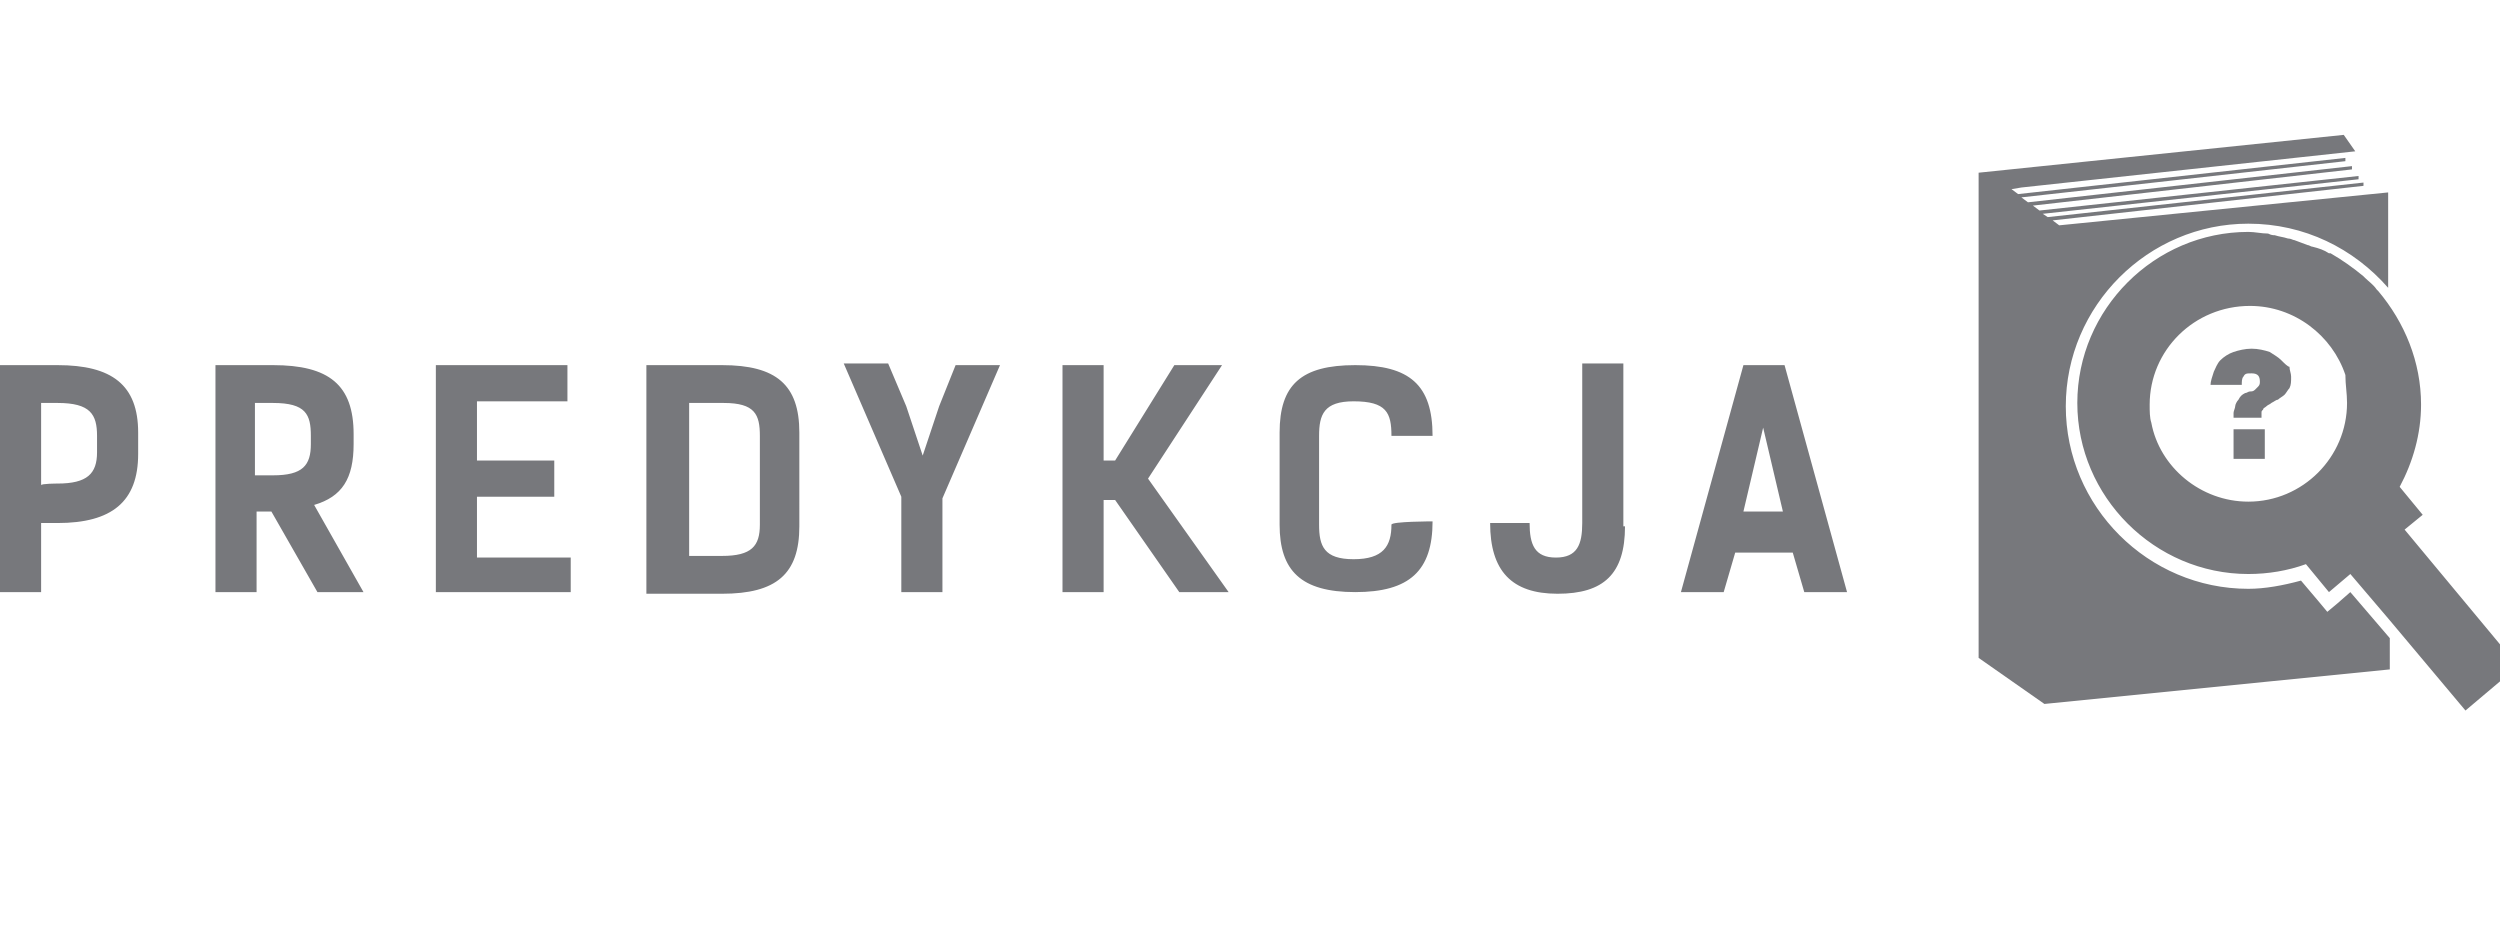 <?xml version="1.0" encoding="utf-8"?>
<!-- Generator: Adobe Illustrator 18.0.0, SVG Export Plug-In . SVG Version: 6.00 Build 0)  -->
<!DOCTYPE svg PUBLIC "-//W3C//DTD SVG 1.1//EN" "http://www.w3.org/Graphics/SVG/1.1/DTD/svg11.dtd">
<svg version="1.1" id="predykcjanapis" xmlns="http://www.w3.org/2000/svg" xmlns:xlink="http://www.w3.org/1999/xlink" x="0px"
	 y="0px" width="152px" height="56.69px" viewBox="0 0 152 56.69" enable-background="new 0 0 152 56.69" xml:space="preserve">
<path id="l3" fill="#77787C" d="M3.5,22.2c3.3,0,4.9,1.2,4.9,4.1v1.3c0,2.9-1.6,4.2-4.9,4.2h-1V36H0V22.2H3.5z M3.5,29.4
	c1.8,0,2.4-0.6,2.4-1.9v-1c0-1.3-0.4-2-2.4-2h-1v5C2.5,29.4,3.5,29.4,3.5,29.4z M19.3,36l-2.8-4.9h-0.9V36h-2.5V22.2h3.5
	c3.4,0,4.9,1.2,4.9,4.2V27c0,2.1-0.7,3.2-2.4,3.7l3,5.3H19.3z M16.6,28.9c1.8,0,2.3-0.6,2.3-1.9v-0.5c0-1.3-0.3-2-2.3-2h-1.1v4.4
	H16.6z M34.5,22.2v2.2H29v3.6h4.7v2.2H29v3.7h5.7V36h-8.2V22.2H34.5z M43.9,22.2c3.3,0,4.7,1.2,4.7,4.1V32c0,2.9-1.4,4.1-4.7,4.1
	h-4.6V22.2H43.9z M43.9,33.8c1.8,0,2.3-0.6,2.3-1.9v-5.4c0-1.3-0.3-2-2.2-2h-2.1v9.3L43.9,33.8L43.9,33.8z M60.8,22.2l-3.5,8.1V36
	h-2.5v-5.8l-3.5-8.1H54l1.1,2.6l1,3l1-3l1-2.5L60.8,22.2L60.8,22.2z M71.7,36l-3.9-5.6h-0.7V36h-2.5V22.2h2.5V28h0.7l3.6-5.8h2.9
	l-4.5,6.9l4.9,6.9L71.7,36L71.7,36z M87.1,31.7c0,3-1.4,4.3-4.7,4.3s-4.6-1.3-4.6-4.1v-5.6c0-2.9,1.3-4.1,4.6-4.1s4.7,1.2,4.7,4.3
	h-2.5c0-1.4-0.3-2.1-2.3-2.1c-1.8,0-2.1,0.8-2.1,2.1v5.4c0,1.3,0.3,2.1,2.1,2.1s2.3-0.8,2.3-2.1C84.6,31.7,87.1,31.7,87.1,31.7z
	 M98.8,32c0,2.9-1.3,4.1-4.1,4.1s-4.1-1.4-4.1-4.3H93c0,1.3,0.3,2.1,1.6,2.1s1.6-0.8,1.6-2.1v-9.7h2.5V32z M112.3,36h-2.6l-0.7-2.4
	h-3.5l-0.7,2.4h-2.6l3.8-13.8h2.5L112.3,36z M108.4,31.1l-1.2-5.1l-1.2,5.1H108.4z M142.1,36.7l-0.6,0.5l-0.5-0.6l-1.1-1.3
	c-1.1,0.3-2.2,0.5-3.2,0.5c-6.1,0-11.1-5-11.1-11.1c0-6.1,5-11.1,11.1-11.1c3.4,0,6.4,1.5,8.5,3.9l0-5.8l-20,2l-0.4-0.3l18.9-2.1
	l0-0.2l-19.2,2.1l-0.3-0.2l19.2-2.1l0-0.2L124,12.8l-0.4-0.3l19.4-2.2l0-0.2l-19.7,2.2l-0.4-0.3l19.7-2.2l0-0.2l-19.9,2.2l-0.4-0.3
	l0.6-0.1l20.3-2.2l-0.7-1l-22.2,2.3V11v0.9V40l4,2.8v0l21-2.1v-1.9l-2.4-2.8L142.1,36.7z M153.1,40.5l-6.9-8.3l1.1-0.9l-1.4-1.7
	c0.8-1.5,1.3-3.2,1.3-5c0-2.6-1-5-2.6-6.9c0,0-0.1-0.1-0.1-0.1c-0.2-0.3-0.5-0.5-0.7-0.7c0,0-0.1-0.1-0.1-0.1c-0.6-0.5-1.3-1-2-1.4
	c0,0,0,0-0.1,0c-0.3-0.2-0.6-0.3-1-0.4c-0.1,0-0.2-0.1-0.3-0.1c-0.3-0.1-0.5-0.2-0.8-0.3c-0.1,0-0.2-0.1-0.4-0.1
	c-0.3-0.1-0.5-0.1-0.8-0.2c-0.1,0-0.2,0-0.4-0.1c-0.4,0-0.8-0.1-1.2-0.1c-5.7,0-10.4,4.7-10.4,10.4c0,5.7,4.7,10.4,10.4,10.4
	c1.2,0,2.4-0.2,3.5-0.6l1.4,1.7l1.3-1.1l2.3,2.7l0,0l4.7,5.6L153.1,40.5z M142.7,24.5c0,3.3-2.7,6-6,6c-2.9,0-5.4-2.1-5.9-4.8l0,0
	c-0.1-0.3-0.1-0.7-0.1-1.1c0-3.3,2.7-6,6.1-6c2.7,0,5,1.8,5.8,4.2C142.6,23.4,142.7,23.9,142.7,24.5z M138.7,21.9
	c-0.2-0.2-0.4-0.3-0.7-0.5c-0.3-0.1-0.7-0.2-1.1-0.2c-0.4,0-0.8,0.1-1.1,0.2c-0.3,0.1-0.6,0.3-0.8,0.5c-0.2,0.2-0.3,0.5-0.4,0.7
	c-0.1,0.3-0.2,0.6-0.2,0.8h1.9c0-0.2,0-0.4,0.1-0.5c0.1-0.2,0.2-0.2,0.5-0.2c0.4,0,0.5,0.2,0.5,0.5c0,0.1,0,0.2-0.1,0.3
	c-0.1,0.1-0.1,0.1-0.2,0.2c-0.1,0.1-0.2,0.1-0.3,0.1c-0.1,0-0.2,0.1-0.3,0.1c-0.2,0.1-0.3,0.2-0.4,0.4c-0.1,0.1-0.2,0.3-0.2,0.4
	c0,0.1-0.1,0.3-0.1,0.4c0,0.1,0,0.3,0,0.3h1.7c0-0.1,0-0.2,0-0.3c0-0.1,0-0.1,0.1-0.2c0-0.1,0.1-0.1,0.2-0.2
	c0.1-0.1,0.2-0.1,0.3-0.2c0.2-0.1,0.3-0.2,0.4-0.2c0.1-0.1,0.3-0.2,0.4-0.3c0.1-0.1,0.2-0.3,0.3-0.4c0.1-0.2,0.1-0.4,0.1-0.7
	c0-0.2-0.1-0.4-0.1-0.6C139.1,22.3,138.9,22.1,138.7,21.9z M135.8,26.1h1.9v1.8h-1.9V26.1z"/>
</svg>
